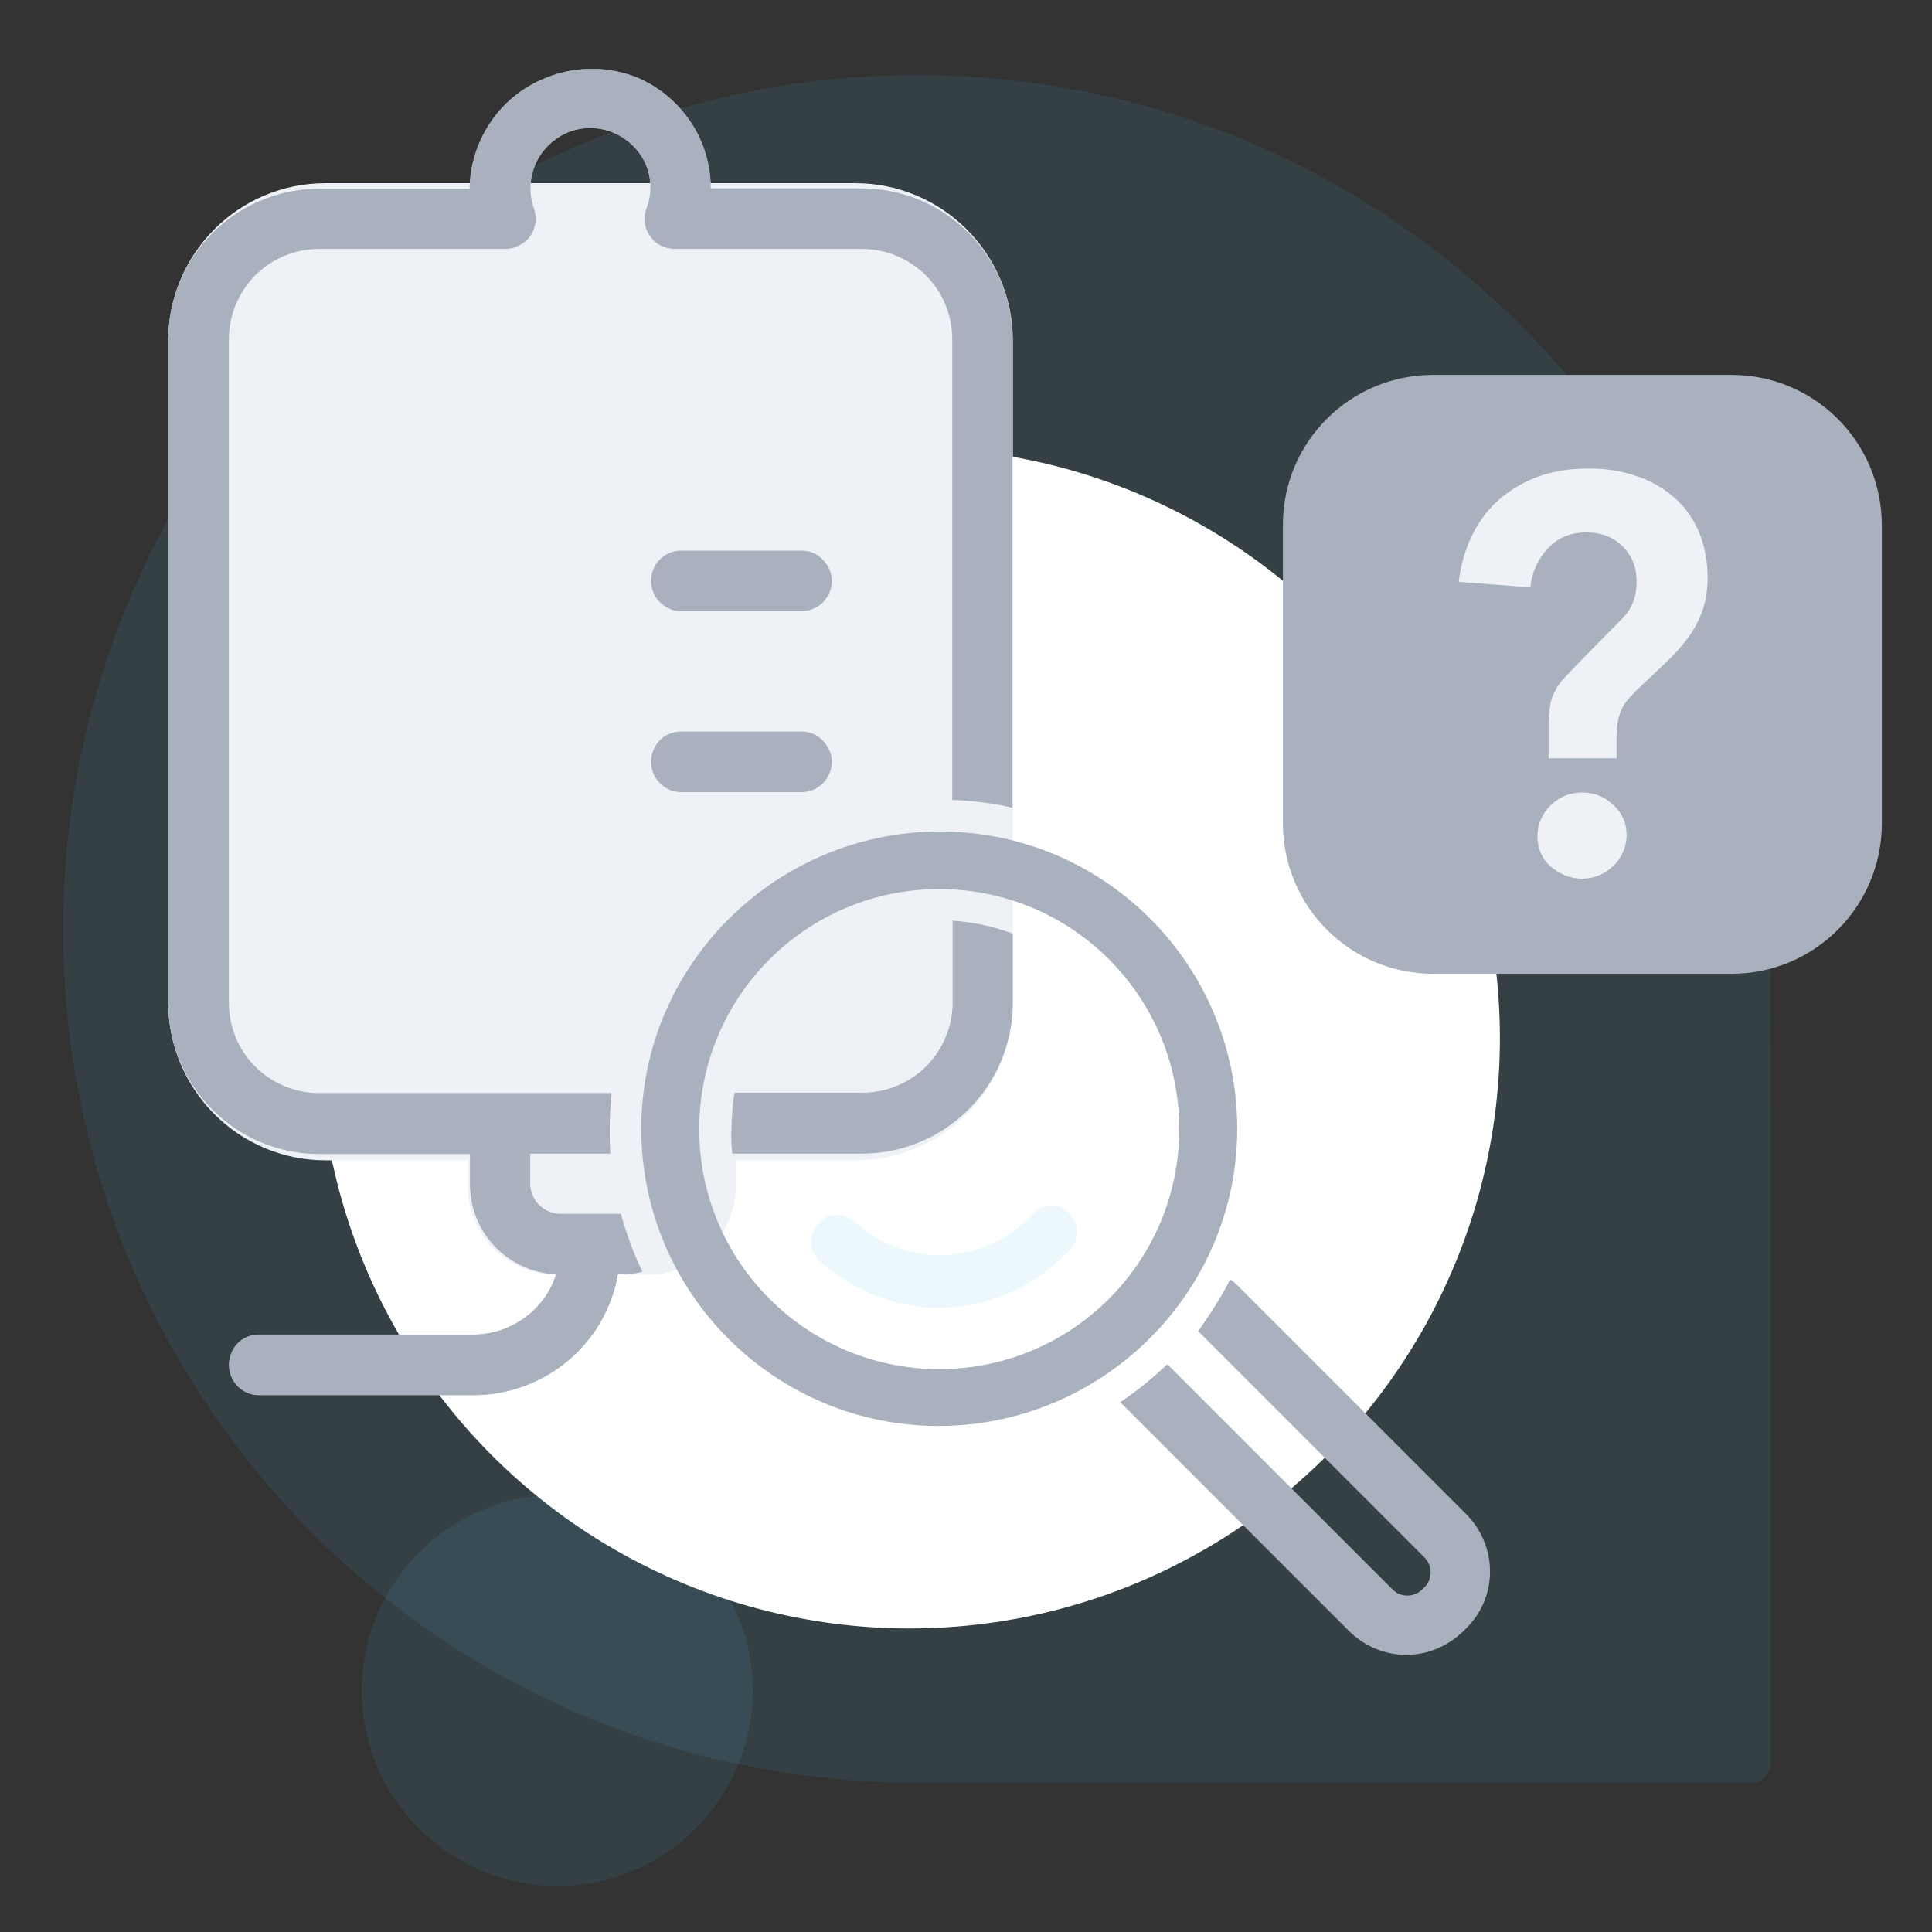 <svg version="1.1" id="Layer_1" xmlns="http://www.w3.org/2000/svg" x="0" y="0" viewBox="0 0 520 520" style="enable-background:new 0 0 520 520" xml:space="preserve">
    <rect x="0" y="0" width="520" height="520" fill="#333333" stroke="none"/>
    <style>
        .st1{opacity:.1;fill:#49bbeb;enable-background:new}.st3{fill:#a8b1bd}.st4{fill:#eef1f6}
    </style>
    <g id="Layer_1_00000054239260896246282940000010297067473362029190_">
        <path d="M476.5 247.5C475.2 121.7 372.8 20.2 246.8 20.2S17 123.1 17 250s101.5 228.5 227.3 229.8h226.9c3 0 5.4-2.4 5.4-5.4l-.1-226.9z" style="opacity:.1;fill-rule:evenodd;clip-rule:evenodd;fill:#49bbeb;enable-background:new"/>
        <circle class="st1" cx="150" cy="455" r="52.6"/>
    </g>
    <g id="Layer_3">
        <circle cx="244.8" cy="279.4" r="158.9" style="fill:#fff"/>
        <path class="st3" d="M167.1 326.7h-16.3c-2.1 0-4.2-.9-5.7-2.4s-2.4-3.6-2.4-5.7v-8.1h21.6c-.2-2.2-.2-4.4-.2-6.7 0-3.2.2-6.4.5-9.6H85.9c-6.5 0-12.6-2.6-17.2-7.1-4.6-4.6-7.1-10.8-7.1-17.2V91.3c0-6.5 2.6-12.6 7.1-17.2 4.6-4.6 10.8-7.1 17.2-7.1H136c2.6 0 5.1-1.3 6.7-3.4 1.5-2.2 1.9-5 1-7.5-1.4-3.9-1.2-8.3.5-12.1s4.9-6.8 8.7-8.4c4-1.6 8.5-1.5 12.4.2s7.1 4.9 8.7 8.9c1.4 3.7 1.4 7.7 0 11.4-1 2.5-.6 5.3 1 7.5 1.5 2.2 4 3.4 6.7 3.4H232c6.5 0 12.6 2.6 17.2 7.1 4.6 4.6 7.1 10.8 7.1 17.2v124c5.6.2 11 .9 16.2 2.1V91.3c0-10.8-4.3-21.1-11.9-28.7-7.6-7.6-17.9-11.9-28.7-11.9h-40.6c0-4.1-.8-8.2-2.3-12-3.2-7.9-9.4-14.3-17.2-17.7-8-3.3-17-3.3-25 0-6 2.4-11.1 6.5-14.7 11.8s-5.6 11.5-5.7 18H85.9c-10.8 0-21.1 4.3-28.7 11.9-7.6 7.6-11.9 17.9-11.9 28.7V270c0 10.8 4.3 21.1 11.9 28.7 7.6 7.6 17.9 11.9 28.7 11.9h40.6v8.1c0 6.3 2.4 12.3 6.7 16.8 4.3 4.5 10.2 7.2 16.5 7.5-1.5 4.7-4.5 8.8-8.5 11.7-4 2.9-8.8 4.5-13.7 4.5H69.7c-2.9 0-5.6 1.5-7 4.1s-1.4 5.6 0 8.1 4.1 4.1 7 4.1h57.8c9.2 0 18.2-3.3 25.3-9.2 7.1-5.9 11.9-14.2 13.5-23.3h.8c2 0 3.9-.2 5.8-.7-2.4-5-4.3-10.2-5.8-15.6z"/>
        <path class="st4" d="M230.2 49.3H87.6c-23.4 0-42.3 19-42.3 42.4v178.2c0 23.4 19 42.4 42.3 42.4h38.3v6.9c0 13.2 10.7 23.9 23.9 23.9h24.4c13.2 0 23.8-10.7 23.8-23.9v-6.9h32.2c23.4 0 42.4-19 42.4-42.4V91.7c0-23.4-19-42.4-42.4-42.4z"/>
    </g>
    <g id="Layer_2_00000137814713054277175260000014233959091678818945_">
        <path class="st3" d="M385.7 100.9H466c22.4 0 40.5 18.1 40.5 40.5v80.2c0 22.4-18.1 40.5-40.5 40.5h-80.2c-22.4 0-40.5-18.1-40.5-40.5v-80.2c-.1-22.4 18.1-40.5 40.4-40.5z"/>
        <path class="st4" d="M416.8 204.1v-8.3c0-2.2.1-4.1.4-5.7.2-1.6.7-3 1.4-4.2.6-1.3 1.5-2.5 2.6-3.6s2.3-2.5 3.9-4.1l11.6-11.8c2.5-2.5 3.8-5.8 3.8-9.8s-1.3-7.1-3.8-9.6c-2.6-2.5-5.8-3.7-9.7-3.7-4.2 0-7.7 1.4-10.4 4.3s-4.3 6.4-4.7 10.5l-19.3-1.5c.6-4.8 1.9-9.1 3.8-12.9 1.9-3.8 4.4-7 7.5-9.6s6.6-4.6 10.6-6c4-1.4 8.5-2 13.3-2 4.5 0 8.7.7 12.6 2 3.9 1.3 7.2 3.2 10.1 5.7 2.9 2.5 5.1 5.5 6.7 9.2 1.6 3.7 2.4 7.9 2.4 12.6 0 3.3-.5 6.2-1.4 8.8-.9 2.5-2.1 4.8-3.6 6.9s-3.2 4.1-5.2 6c-2 1.9-4 3.9-6.3 6-1.4 1.3-2.6 2.5-3.6 3.5s-1.8 2-2.5 3.1-1.1 2.3-1.4 3.6-.5 3-.5 4.9v5.7h-18.3zm-3 21c0-3.2 1.2-6 3.5-8.3 2.4-2.3 5.2-3.5 8.5-3.5s6 1.1 8.4 3.3c2.4 2.2 3.6 4.9 3.6 8.1s-1.2 6-3.5 8.3c-2.4 2.3-5.2 3.5-8.5 3.5-1.6 0-3.1-.3-4.6-.9-1.5-.6-2.7-1.4-3.9-2.4-1.1-1-2-2.2-2.6-3.6-.6-1.4-.9-2.9-.9-4.5z"/>
        <path class="st3" d="M215.8 196.9h-32.5c-2.9 0-5.6 1.5-7 4.1-1.4 2.5-1.4 5.6 0 8.1 1.5 2.5 4.1 4.1 7 4.1h32.5c2.1 0 4.2-.9 5.7-2.4s2.4-3.6 2.4-5.7-.9-4.2-2.4-5.7c-1.5-1.7-3.6-2.5-5.7-2.5zM215.8 148.2h-32.5c-2.9 0-5.6 1.6-7 4.1-1.4 2.5-1.4 5.6 0 8.1 1.5 2.5 4.1 4.1 7 4.1h32.5c2.1 0 4.2-.9 5.7-2.4s2.4-3.6 2.4-5.7-.9-4.2-2.4-5.7c-1.5-1.7-3.6-2.5-5.7-2.5zM197.1 310.5H232c10.8 0 21.1-4.3 28.7-11.9 7.6-7.6 11.9-17.9 11.9-28.7v-18.6c-5.1-1.9-10.5-3.1-16.2-3.5v22c0 6.5-2.6 12.6-7.1 17.2-4.6 4.6-10.8 7.1-17.2 7.1h-34.4c-.5 3.1-.8 6.3-.8 9.6-.2 2.4 0 4.6.2 6.8z"/>
        <path class="st3" d="M167.1 326.7h-16.3c-2.1 0-4.2-.9-5.7-2.4s-2.4-3.6-2.4-5.7v-8.1h21.6c-.2-2.2-.2-4.4-.2-6.7 0-3.2.2-6.4.5-9.6H85.9c-6.5 0-12.6-2.6-17.2-7.1-4.6-4.6-7.1-10.8-7.1-17.2V91.3c0-6.5 2.6-12.6 7.1-17.2 4.6-4.6 10.8-7.1 17.2-7.1H136c2.6 0 5.1-1.3 6.7-3.4 1.5-2.2 1.9-5 1-7.5-1.4-3.9-1.2-8.3.5-12.1s4.9-6.8 8.7-8.4c4-1.6 8.5-1.5 12.4.2s7.1 4.9 8.7 8.9c1.4 3.7 1.4 7.7 0 11.4-1 2.5-.6 5.3 1 7.5 1.5 2.2 4 3.4 6.7 3.4H232c6.5 0 12.6 2.6 17.2 7.1 4.6 4.6 7.1 10.8 7.1 17.2v124c5.6.2 11 .9 16.2 2.1V91.3c0-10.8-4.3-21.1-11.9-28.7-7.6-7.6-17.9-11.9-28.7-11.9h-40.6c0-4.1-.8-8.2-2.3-12-3.2-7.9-9.4-14.3-17.2-17.7-8-3.3-17-3.3-25 0-6 2.4-11.1 6.5-14.7 11.8s-5.6 11.5-5.7 18H85.9c-10.8 0-21.1 4.3-28.7 11.9-7.6 7.6-11.9 17.9-11.9 28.7V270c0 10.8 4.3 21.1 11.9 28.7 7.6 7.6 17.9 11.9 28.7 11.9h40.6v8.1c0 6.3 2.4 12.3 6.7 16.8 4.3 4.5 10.2 7.2 16.5 7.5-1.5 4.7-4.5 8.8-8.5 11.7-4 2.9-8.8 4.5-13.7 4.5H69.7c-2.9 0-5.6 1.5-7 4.1s-1.4 5.6 0 8.1 4.1 4.1 7 4.1h57.8c9.2 0 18.2-3.3 25.3-9.2 7.1-5.9 11.9-14.2 13.5-23.3h.8c2 0 3.9-.2 5.8-.7-2.4-5-4.3-10.2-5.8-15.6z"/>
        <path class="st1" d="M278 326.7c-6.5 7.1-15.5 11.1-25 11.1-8.6 0-16.7-3.1-22.9-9-3.1-2.5-7.4-2.5-9.9.6s-2.5 7.1.3 9.9c9 8 20.4 12.7 32.1 12.7 13.6 0 26.3-5.9 35.5-15.8 2.5-2.8 2.5-7.1-.6-9.9-2.7-2.7-7-2.4-9.5.4z"/>
        <path class="st3" d="M394.5 407.4 333 345.9c-.6-.6-1.2-1.2-1.9-1.5-2.5 4.9-5.6 9.6-8.6 13.9l60.9 60.9c2.2 2.2 2.2 5.9 0 8l-.6.6c-2.2 2.2-5.9 2.2-8 0l-60.6-60.6c-4 3.7-8 7.1-12.7 10.2l61.5 61.5c4.3 4.3 9.9 6.5 15.5 6.5s11.1-2.2 15.5-6.5l.6-.6c8.6-8.4 8.6-22.3-.1-30.9z"/>
        <path class="st3" d="M253 223.8c-44.2 0-80.4 35.9-80.4 80s35.9 80 80 80 80.4-35.9 80.4-80-35.8-80-80-80zm-.2 144.7c-35.7 0-64.6-28.9-64.6-64.6s28.9-64.6 64.6-64.6 64.6 28.9 64.6 64.6-28.9 64.6-64.6 64.6z"/>
    </g>
</svg>
